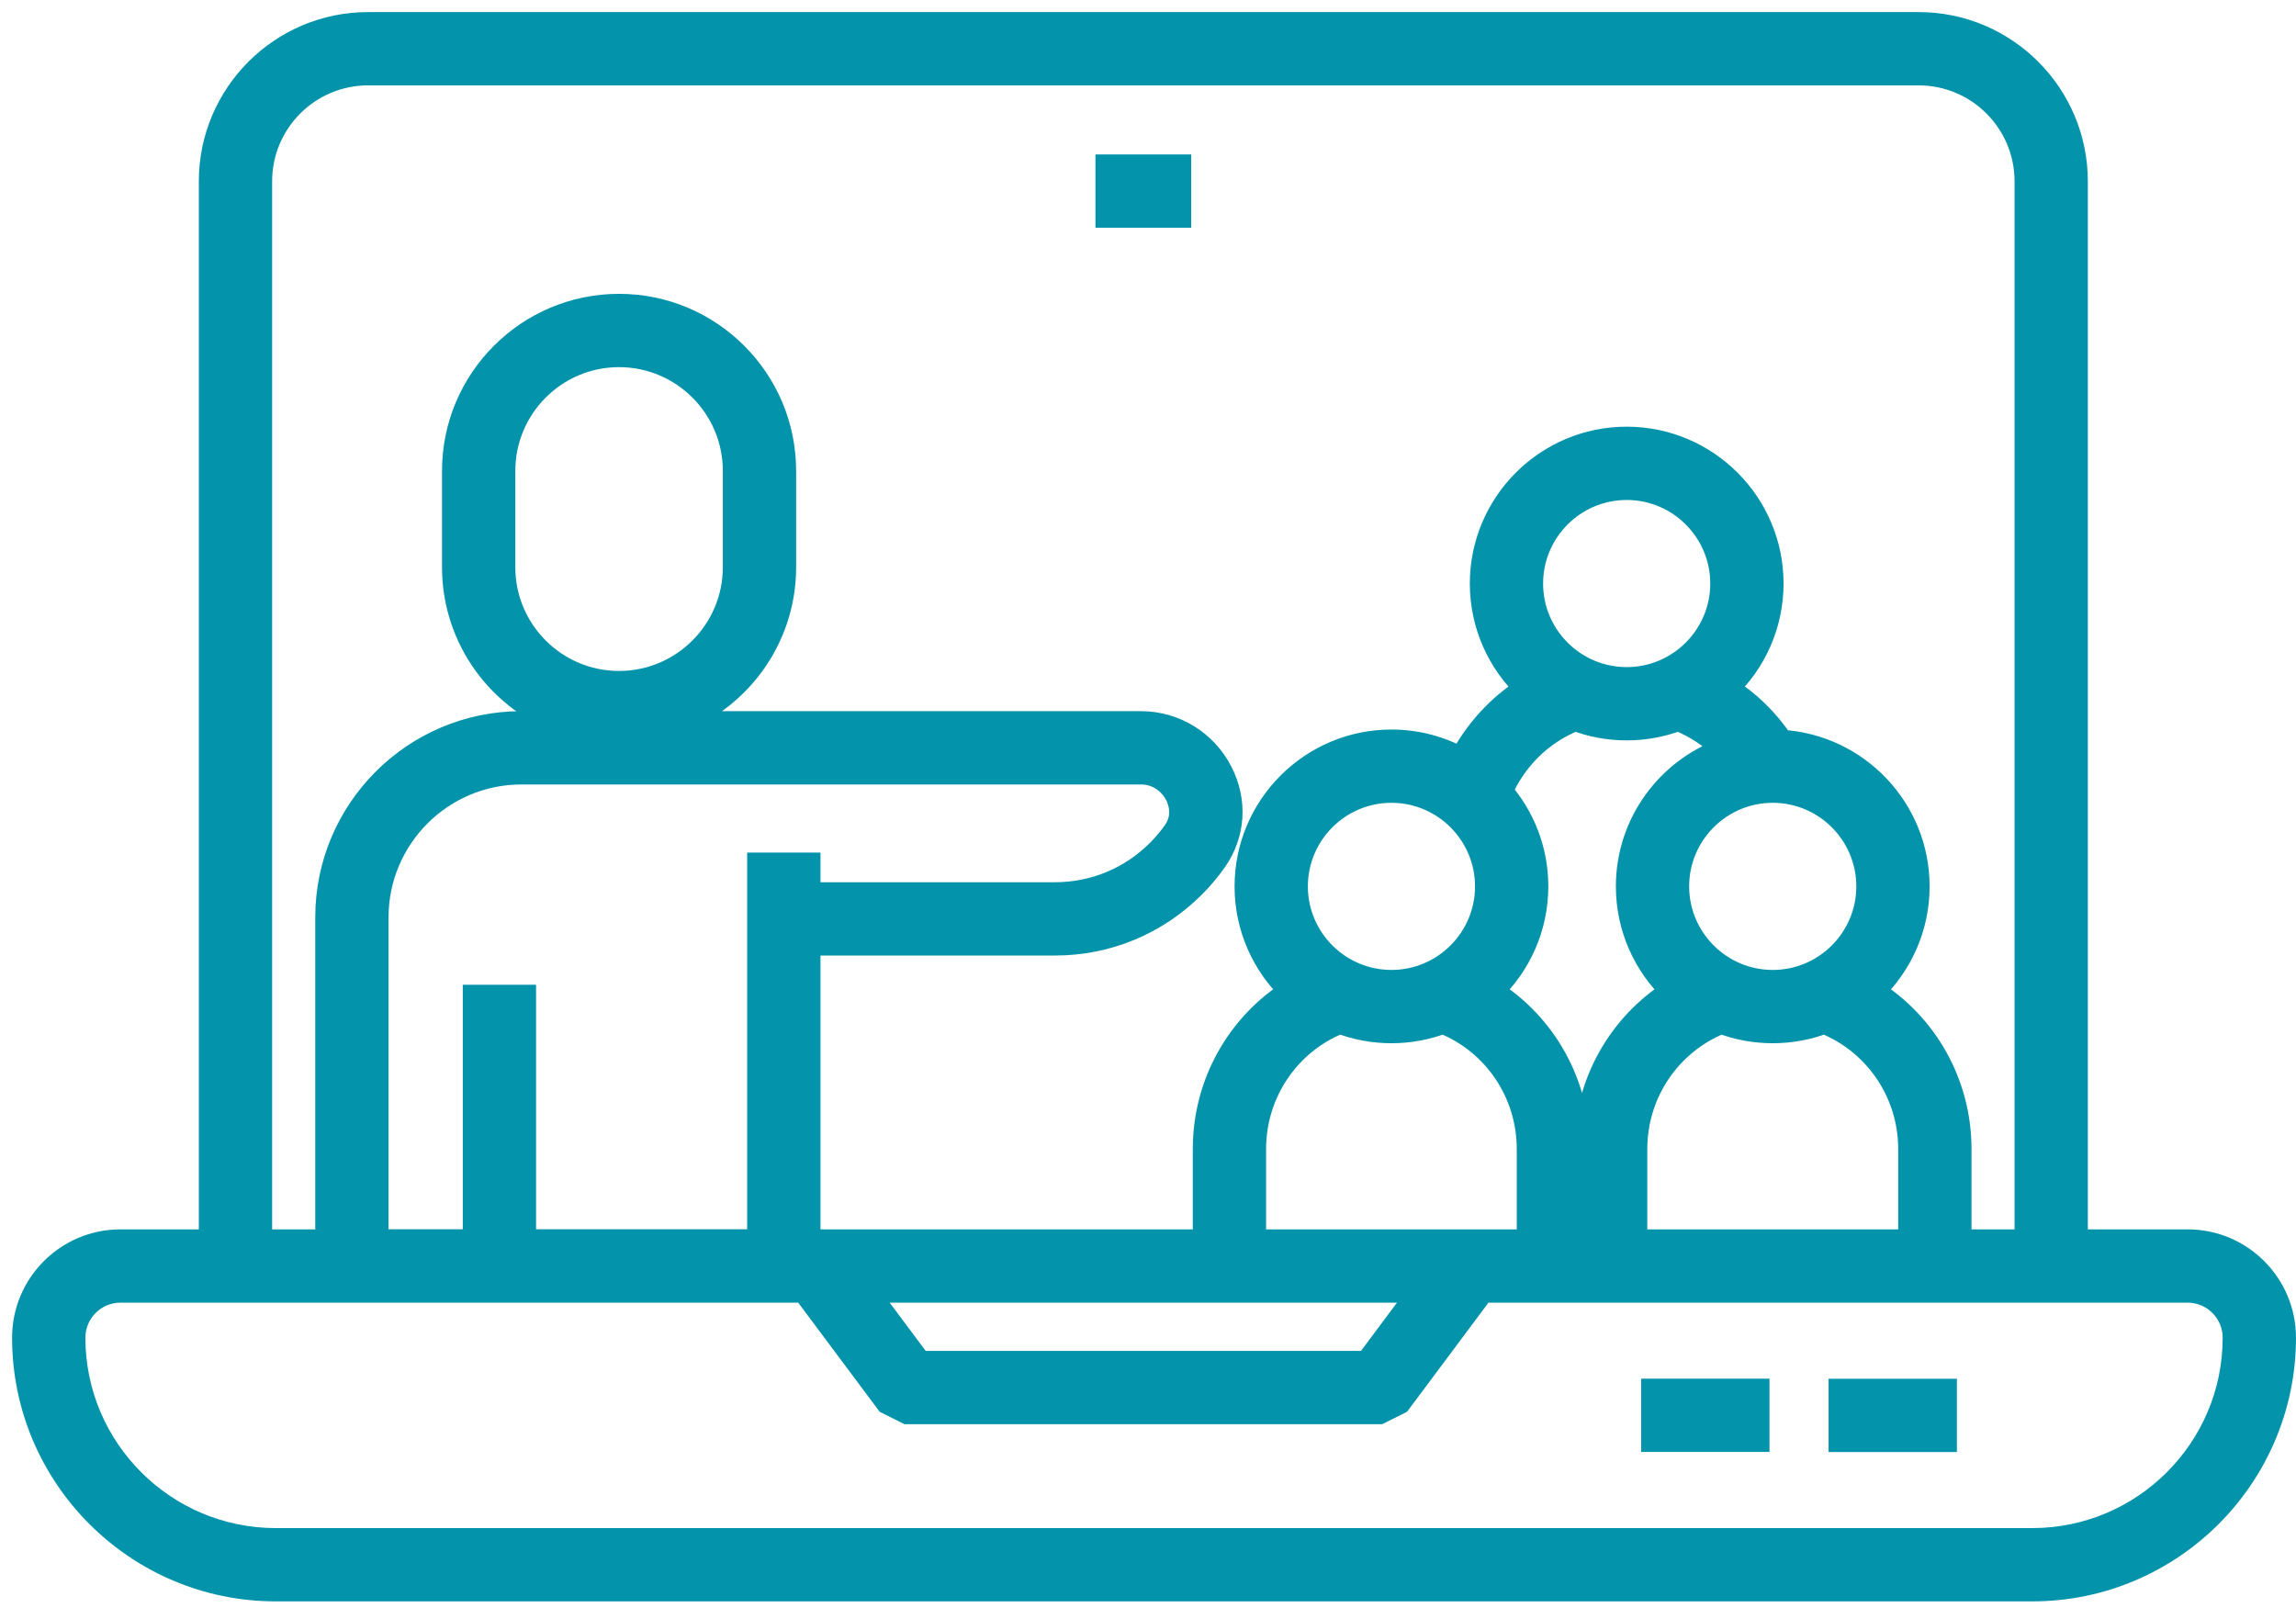 <svg width="95" height="67" viewBox="0 0 95 67" fill="none" xmlns="http://www.w3.org/2000/svg">
<path d="M11.411 65.765H84.088C89.828 65.765 94.499 61.094 94.499 55.354C94.499 53.157 92.713 51.371 90.516 51.371H85.887V7.502C85.887 3.917 82.97 1 79.386 1H15.229C11.644 1 8.727 3.917 8.727 7.502V51.371H4.983C2.786 51.371 1 53.157 1 55.354C1 61.094 5.671 65.765 11.411 65.765ZM10.76 7.502C10.76 5.037 12.765 3.033 15.229 3.033H79.386C81.85 3.033 83.855 5.037 83.855 7.502V51.371H81.074V47.55C81.074 44.846 79.682 42.405 77.473 41.02C78.622 39.927 79.34 38.385 79.34 36.678C79.34 33.495 76.843 30.884 73.705 30.699C73.109 29.805 72.334 29.055 71.43 28.488C72.579 27.396 73.297 25.854 73.297 24.147C73.297 20.843 70.609 18.156 67.306 18.156C64.003 18.156 61.316 20.843 61.316 24.147C61.316 25.855 62.034 27.398 63.185 28.491C62.702 28.794 62.252 29.151 61.849 29.554C61.293 30.109 60.826 30.745 60.465 31.434C59.607 30.959 58.621 30.688 57.573 30.688C54.27 30.688 51.582 33.375 51.582 36.678C51.582 38.384 52.299 39.926 53.447 41.018C51.243 42.402 49.853 44.844 49.853 47.55V51.371H33.448V39.04H43.651C45.811 39.04 47.844 38.197 49.373 36.667C49.698 36.343 49.996 35.989 50.262 35.614C51.035 34.522 51.124 33.15 50.5 31.942C49.858 30.7 48.597 29.928 47.211 29.928H27.828C30.509 29.007 32.441 26.46 32.441 23.471V19.485C32.441 15.721 29.379 12.659 25.614 12.659C21.851 12.659 18.789 15.721 18.789 19.485V23.471C18.789 26.46 20.721 29.007 23.401 29.928H21.576C17.148 29.928 13.544 33.531 13.544 37.961V51.371H10.76V7.502ZM61.698 41.019C62.846 39.927 63.563 38.385 63.563 36.678C63.563 35.175 63.007 33.799 62.088 32.746C62.371 32.098 62.778 31.499 63.286 30.991C63.823 30.454 64.473 30.028 65.18 29.747C65.841 29.999 66.558 30.137 67.306 30.137C68.055 30.137 68.772 29.999 69.434 29.747C70.168 30.037 70.823 30.474 71.365 31.026C69.034 31.847 67.359 34.071 67.359 36.678C67.359 38.385 68.076 39.928 69.226 41.02C67.018 42.405 65.626 44.846 65.626 47.55V51.371H65.29V47.55C65.29 44.845 63.902 42.403 61.698 41.019ZM51.886 51.371V47.55C51.886 45.205 53.3 43.129 55.441 42.276C56.103 42.53 56.822 42.669 57.573 42.669C58.323 42.669 59.042 42.53 59.704 42.277C61.844 43.13 63.258 45.205 63.258 47.55V51.371H51.886ZM58.799 53.404L56.563 56.4H38.051L35.815 53.404H58.799ZM53.615 36.678C53.615 34.496 55.391 32.72 57.573 32.72C59.755 32.72 61.531 34.496 61.531 36.678C61.531 38.861 59.755 40.636 57.573 40.636C55.391 40.636 53.615 38.861 53.615 36.678ZM63.348 24.147C63.348 21.965 65.124 20.189 67.306 20.189C69.489 20.189 71.264 21.965 71.264 24.147C71.264 26.329 69.489 28.105 67.306 28.105C65.124 28.105 63.348 26.329 63.348 24.147ZM73.349 32.72C75.532 32.72 77.307 34.496 77.307 36.678C77.307 38.861 75.532 40.636 73.349 40.636C71.167 40.636 69.391 38.861 69.391 36.678C69.391 34.496 71.167 32.72 73.349 32.72ZM67.659 47.55C67.659 45.208 69.076 43.133 71.221 42.278C71.882 42.53 72.6 42.669 73.349 42.669C74.099 42.669 74.817 42.53 75.479 42.278C77.623 43.133 79.041 45.208 79.041 47.55V51.371H67.659V47.55ZM19.648 41.249V51.368H15.576V37.961C15.576 34.652 18.268 31.961 21.576 31.961H47.211C47.956 31.961 48.465 32.433 48.694 32.876C48.823 33.125 49.072 33.777 48.604 34.439C48.404 34.72 48.179 34.986 47.936 35.23C46.79 36.376 45.268 37.007 43.651 37.007H33.448V35.778H31.415V51.368H21.68V41.249H19.648ZM25.614 28.264C22.971 28.264 20.822 26.114 20.822 23.471V19.485C20.822 16.842 22.971 14.692 25.614 14.692C28.257 14.692 30.408 16.842 30.408 19.485V23.471C30.408 26.114 28.257 28.264 25.614 28.264ZM4.983 53.404H33.278L36.727 58.025L37.542 58.433H57.073L57.888 58.025L61.336 53.404H90.516C91.591 53.404 92.466 54.279 92.466 55.354C92.466 59.974 88.708 63.732 84.088 63.732H11.411C6.791 63.732 3.033 59.974 3.033 55.354C3.033 54.279 3.908 53.404 4.983 53.404Z" fill="#0393AA" stroke="#0393AA"/>
<path d="M48.787 6.891H45.826V8.923H48.787V6.891Z" fill="#0393AA" stroke="#0393AA"/>
<path d="M72.715 57.549H68.406V59.581H72.715V57.549Z" fill="#0393AA" stroke="#0393AA"/>
<path d="M80.469 57.553H76.16V59.585H80.469V57.553Z" fill="#0393AA" stroke="#0393AA"/>
</svg>
